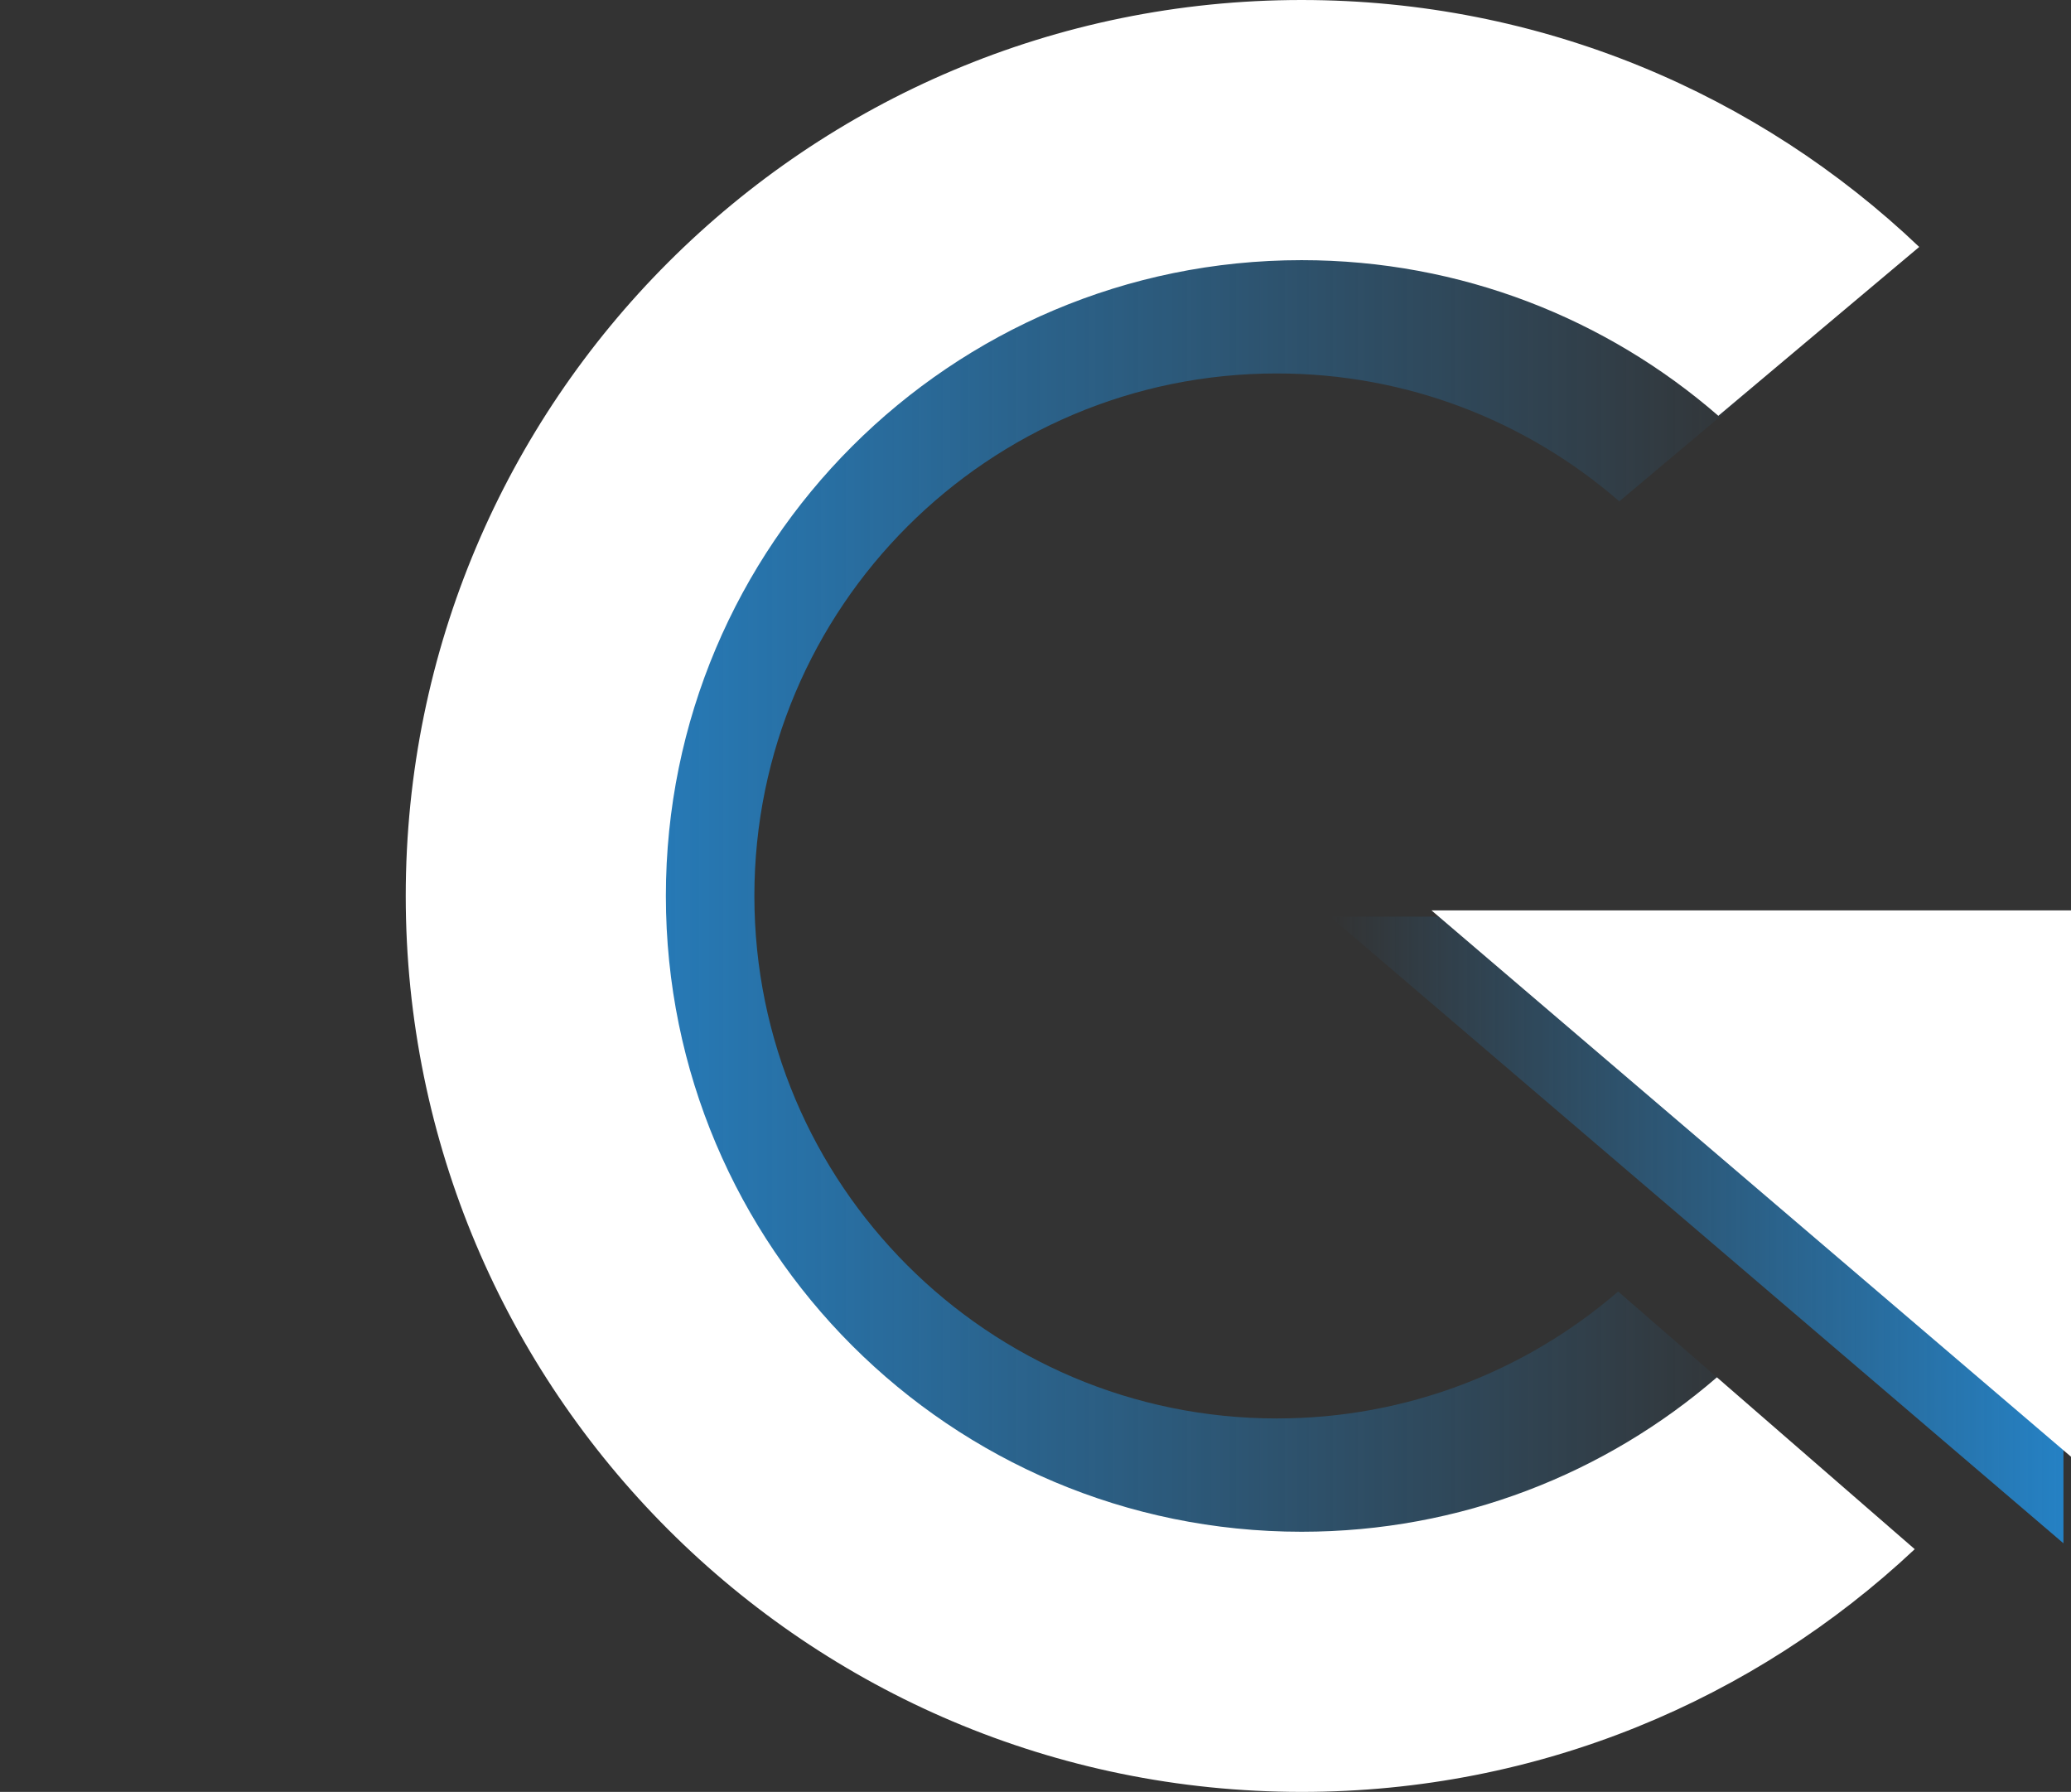 <?xml version="1.0" encoding="UTF-8"?>
<svg id="Capa_1" data-name="Capa 1" xmlns="http://www.w3.org/2000/svg" xmlns:xlink="http://www.w3.org/1999/xlink" viewBox="0 0 859.2 743.34">
  <rect x="0" y="0" width="859.2" height="743.34" fill="#333333" stroke="none"/>
  <defs>
    <style>
      .cls-1 {
        fill: #fff;
      }

      .cls-1, .cls-2, .cls-3 {
        stroke-width: 0px;
      }

      .cls-2 {
        fill: url(#Degradado_sin_nombre);
      }

      .cls-3 {
        fill: url(#Degradado_sin_nombre_2);
      }
    </style>
    <linearGradient id="Degradado_sin_nombre" data-name="Degradado sin nombre" x1="224.28" y1="373.68" x2="740.29" y2="373.68" gradientTransform="translate(0 745.34) scale(1 -1)" gradientUnits="userSpaceOnUse">
      <stop offset="0" stop-color="#2581c4"/>
      <stop offset="1" stop-color="#2581c4" stop-opacity="0"/>
    </linearGradient>
    <linearGradient id="Degradado_sin_nombre_2" data-name="Degradado sin nombre 2" x1="551.81" y1="235.12" x2="856.07" y2="235.12" gradientTransform="translate(0 745.34) scale(1 -1)" gradientUnits="userSpaceOnUse">
      <stop offset="0" stop-color="#2581c4" stop-opacity="0"/>
      <stop offset="1" stop-color="#2581c4"/>
    </linearGradient>
  </defs>
  <path class="cls-2" d="M529.72,588.42c-119.71,0-216.75-97.04-216.75-216.75s97.04-216.75,216.75-216.75c54.36,0,104.04,20.01,142.08,53.06l68.49-57.57c-54.79-52.17-128.94-84.19-210.57-84.19-168.69,0-305.44,136.75-305.44,305.44s136.75,305.44,305.44,305.44c80.87,0,154.4-31.44,209.05-82.75l-67.44-58.59c-38,32.82-87.49,52.66-141.61,52.66Z"/>
  <path class="cls-1" d="M540,635.42c-145.67,0-263.75-118.08-263.75-263.75S394.33,107.92,540,107.92c66.14,0,126.6,24.35,172.89,64.57l83.34-70.05C729.55,38.97,639.33,0,540,0,334.73,0,168.33,166.4,168.33,371.67s166.4,371.67,371.67,371.67c98.41,0,187.88-38.25,254.37-100.69l-82.07-71.29c-46.22,39.92-106.44,64.06-172.3,64.06Z"/>
  <polygon class="cls-3" points="856.07 640.21 551.81 380.24 856.07 380.24 856.07 640.21"/>
  <polygon class="cls-1" points="859.2 604.29 593.87 377.65 859.2 377.65 859.2 604.29"/>
</svg>